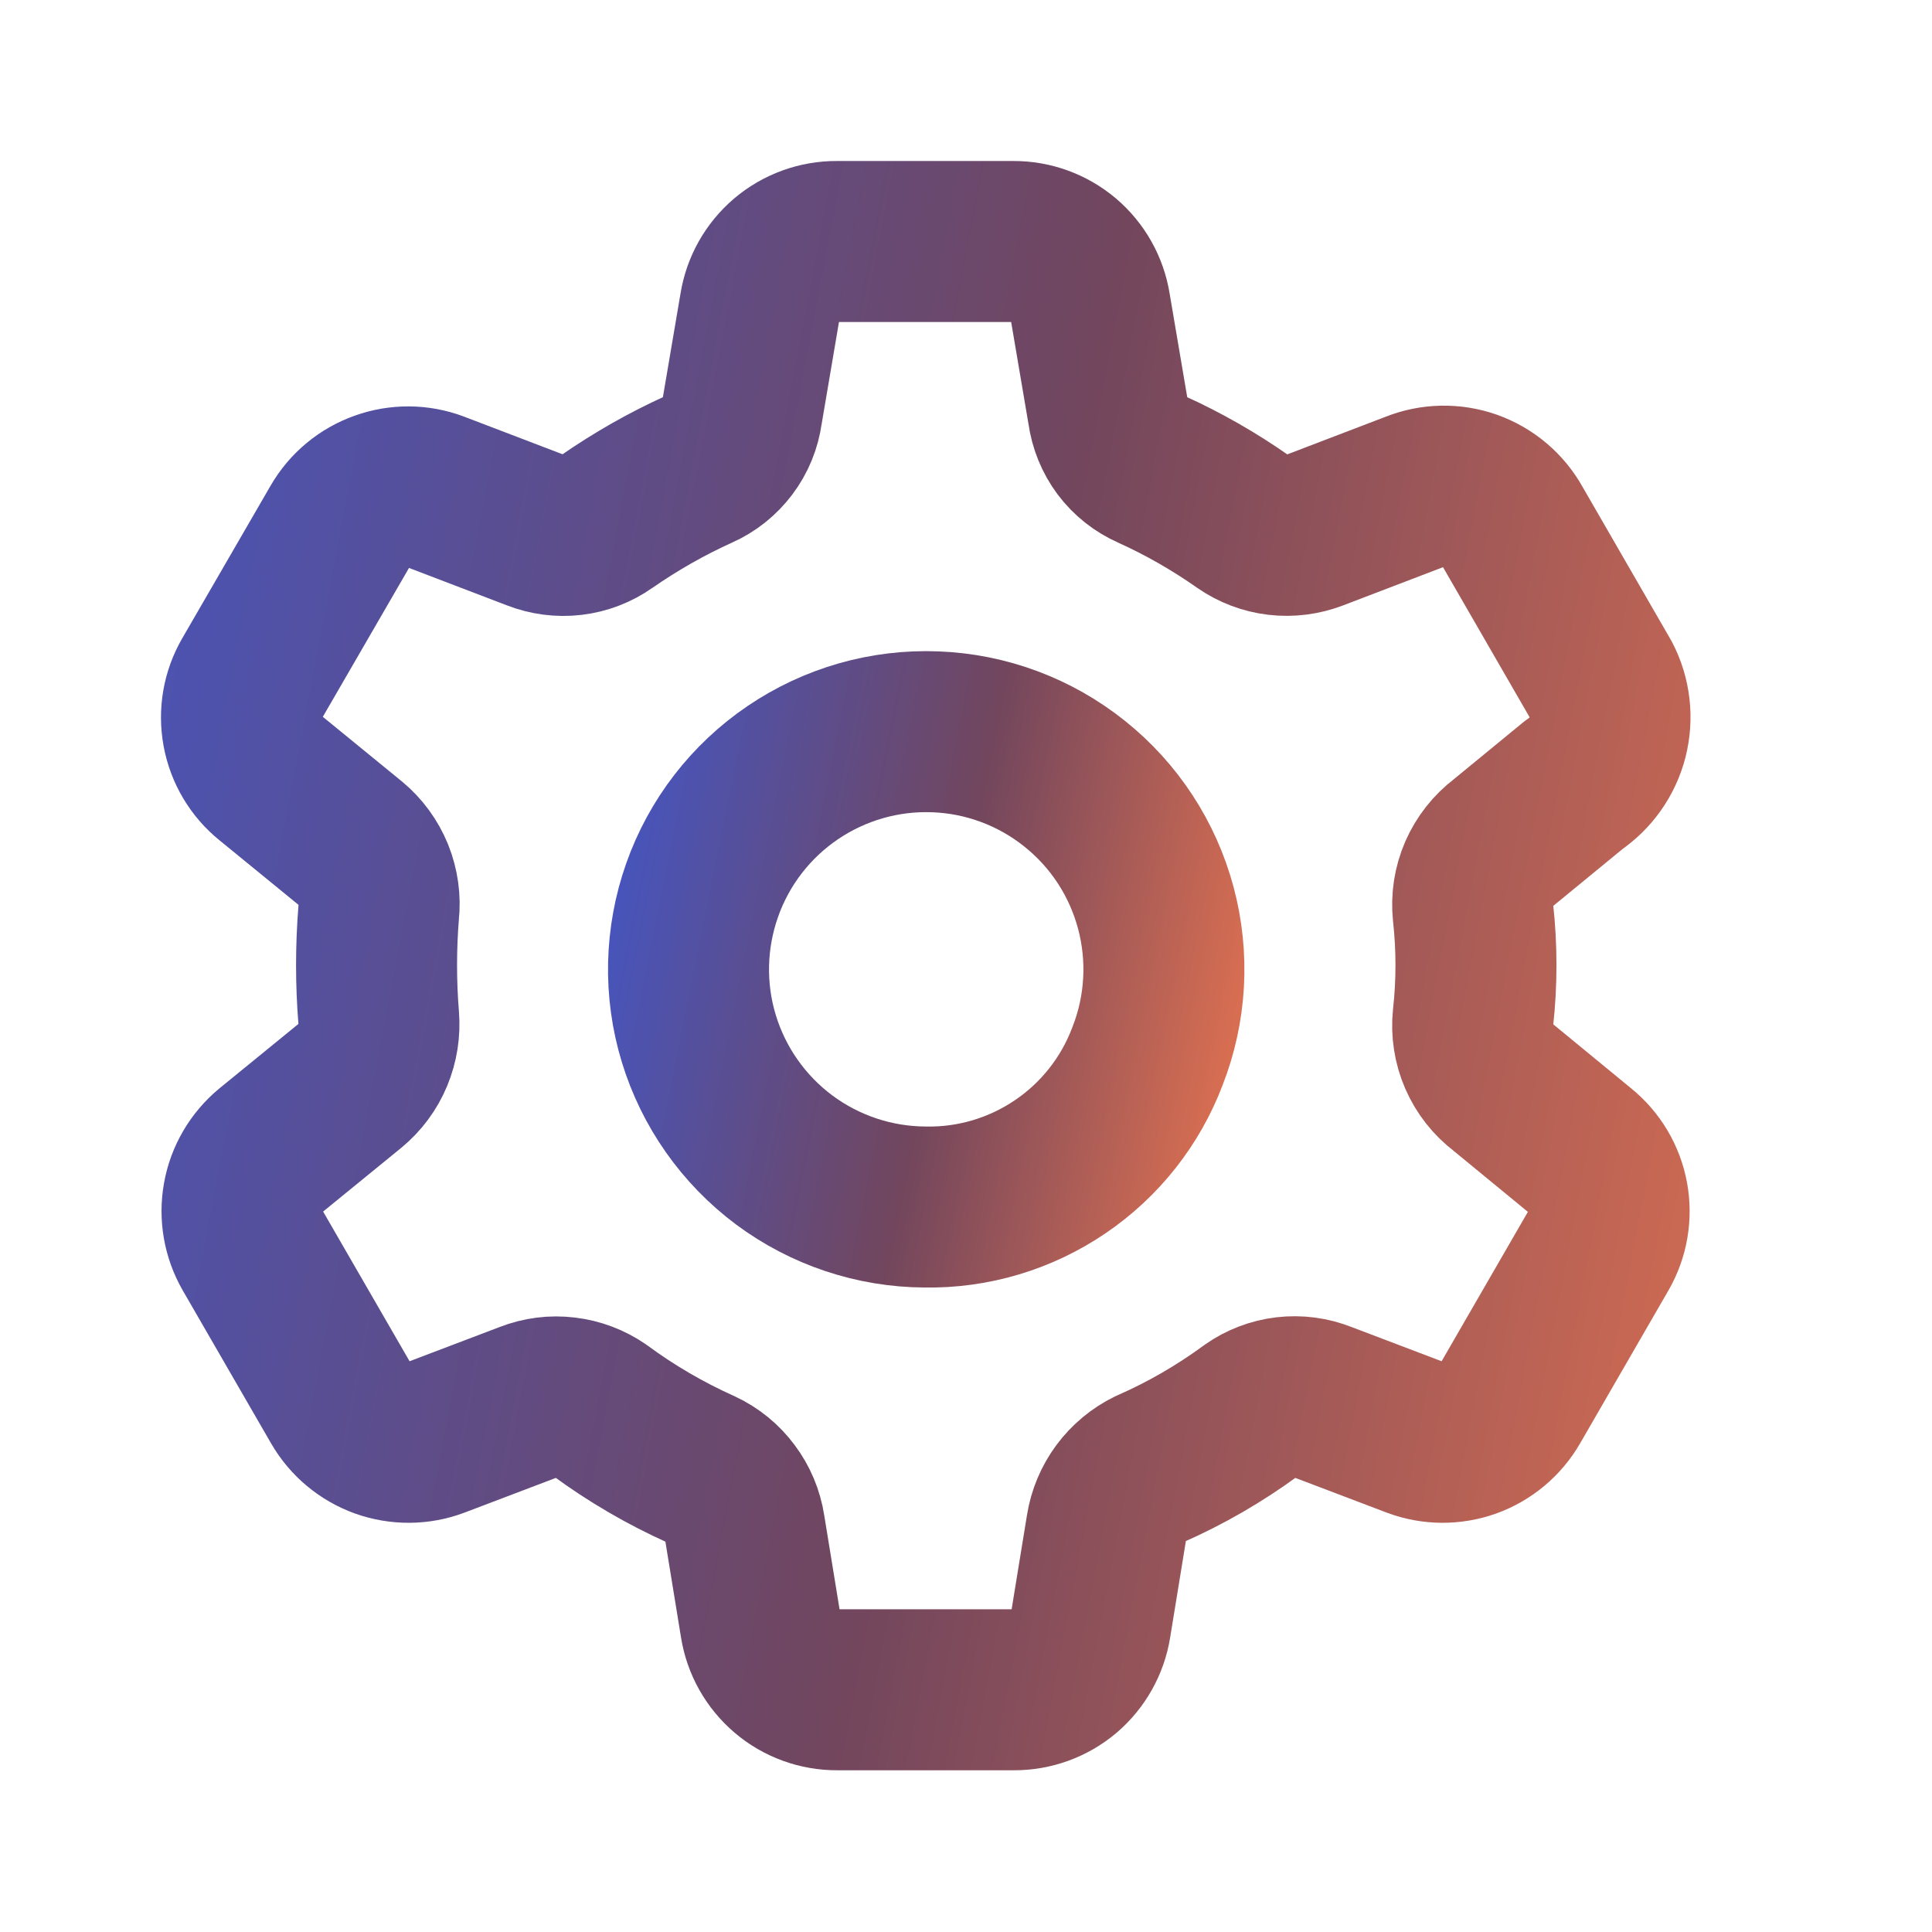 <svg width="24" height="24" viewBox="0 0 24 24" fill="none" xmlns="http://www.w3.org/2000/svg">
<path d="M11.492 14.994C10.861 14.991 10.248 14.786 9.742 14.41C9.237 14.033 8.865 13.505 8.681 12.902C8.497 12.299 8.512 11.653 8.722 11.058C8.931 10.464 9.326 9.952 9.848 9.598C10.37 9.244 10.991 9.066 11.621 9.091C12.251 9.115 12.857 9.341 13.349 9.735C13.842 10.128 14.195 10.669 14.358 11.278C14.521 11.887 14.485 12.532 14.255 13.119C14.044 13.678 13.665 14.159 13.17 14.494C12.675 14.83 12.089 15.005 11.492 14.994Z" stroke="url(#paint0_linear_206_7714)" stroke-width="2"/>
<path d="M18.677 10.467L19.553 9.748C19.759 9.609 19.907 9.4 19.969 9.159C20.03 8.918 20.001 8.662 19.886 8.442L18.789 6.541C18.674 6.333 18.486 6.175 18.263 6.095C18.039 6.016 17.794 6.021 17.573 6.11L16.326 6.587C16.181 6.642 16.026 6.662 15.872 6.644C15.718 6.626 15.571 6.57 15.444 6.482C15.084 6.229 14.701 6.01 14.301 5.829C14.158 5.766 14.033 5.668 13.939 5.543C13.846 5.418 13.786 5.271 13.765 5.117L13.543 3.81C13.507 3.583 13.391 3.377 13.216 3.228C13.041 3.08 12.819 2.999 12.589 3H10.394C10.164 2.999 9.942 3.08 9.767 3.228C9.592 3.377 9.476 3.583 9.44 3.81L9.218 5.117C9.197 5.271 9.137 5.418 9.043 5.542C8.949 5.667 8.825 5.766 8.682 5.829C8.28 6.011 7.896 6.23 7.533 6.482C7.407 6.571 7.261 6.627 7.108 6.645C6.955 6.663 6.8 6.643 6.657 6.587L5.409 6.11C5.194 6.029 4.957 6.028 4.741 6.106C4.524 6.183 4.342 6.335 4.227 6.534L3.13 8.429C3.014 8.628 2.974 8.862 3.016 9.088C3.058 9.315 3.179 9.519 3.358 9.663L4.358 10.48C4.482 10.583 4.578 10.715 4.639 10.864C4.699 11.014 4.722 11.176 4.704 11.336C4.669 11.771 4.669 12.208 4.704 12.642C4.717 12.801 4.692 12.96 4.631 13.107C4.57 13.254 4.474 13.383 4.351 13.485L3.358 14.295C3.182 14.442 3.062 14.646 3.022 14.872C2.981 15.098 3.022 15.331 3.136 15.53L4.234 17.431C4.349 17.63 4.531 17.782 4.747 17.86C4.964 17.937 5.201 17.936 5.416 17.855L6.566 17.418C6.711 17.361 6.868 17.341 7.023 17.36C7.178 17.378 7.326 17.434 7.454 17.522C7.845 17.81 8.266 18.055 8.709 18.254C8.852 18.321 8.976 18.422 9.07 18.549C9.165 18.675 9.227 18.823 9.251 18.979L9.447 20.181C9.483 20.408 9.599 20.614 9.774 20.763C9.949 20.912 10.171 20.992 10.4 20.991H12.595C12.825 20.992 13.047 20.912 13.223 20.763C13.397 20.614 13.513 20.408 13.549 20.181L13.745 18.979C13.77 18.822 13.832 18.674 13.926 18.547C14.021 18.419 14.145 18.316 14.287 18.247C14.731 18.052 15.151 17.809 15.542 17.522C15.669 17.432 15.818 17.375 15.973 17.357C16.128 17.339 16.285 17.36 16.43 17.418L17.58 17.855C17.796 17.936 18.032 17.937 18.249 17.86C18.465 17.782 18.647 17.63 18.762 17.431L19.86 15.53C19.975 15.331 20.015 15.097 19.973 14.87C19.931 14.644 19.81 14.44 19.631 14.295L18.677 13.511C18.545 13.411 18.441 13.279 18.374 13.126C18.308 12.974 18.282 12.807 18.299 12.642C18.347 12.208 18.347 11.77 18.299 11.336C18.282 11.171 18.308 11.004 18.374 10.852C18.441 10.7 18.545 10.567 18.677 10.467Z" stroke="url(#paint1_linear_206_7714)" stroke-width="2" stroke-linecap="round" stroke-linejoin="round"/>
<defs>
<linearGradient id="paint0_linear_206_7714" x1="14.2" y1="22.189" x2="3.297" y2="19.993" gradientUnits="userSpaceOnUse">
<stop stop-color="#EC764F"/>
<stop offset="0.396" stop-color="#72465D"/>
<stop offset="1" stop-color="#2E5DF3"/>
</linearGradient>
<linearGradient id="paint1_linear_206_7714" x1="19.254" y1="42.908" x2="-12.261" y2="36.908" gradientUnits="userSpaceOnUse">
<stop stop-color="#EC764F"/>
<stop offset="0.396" stop-color="#72465D"/>
<stop offset="1" stop-color="#2E5DF3"/>
</linearGradient>
</defs>
</svg>
